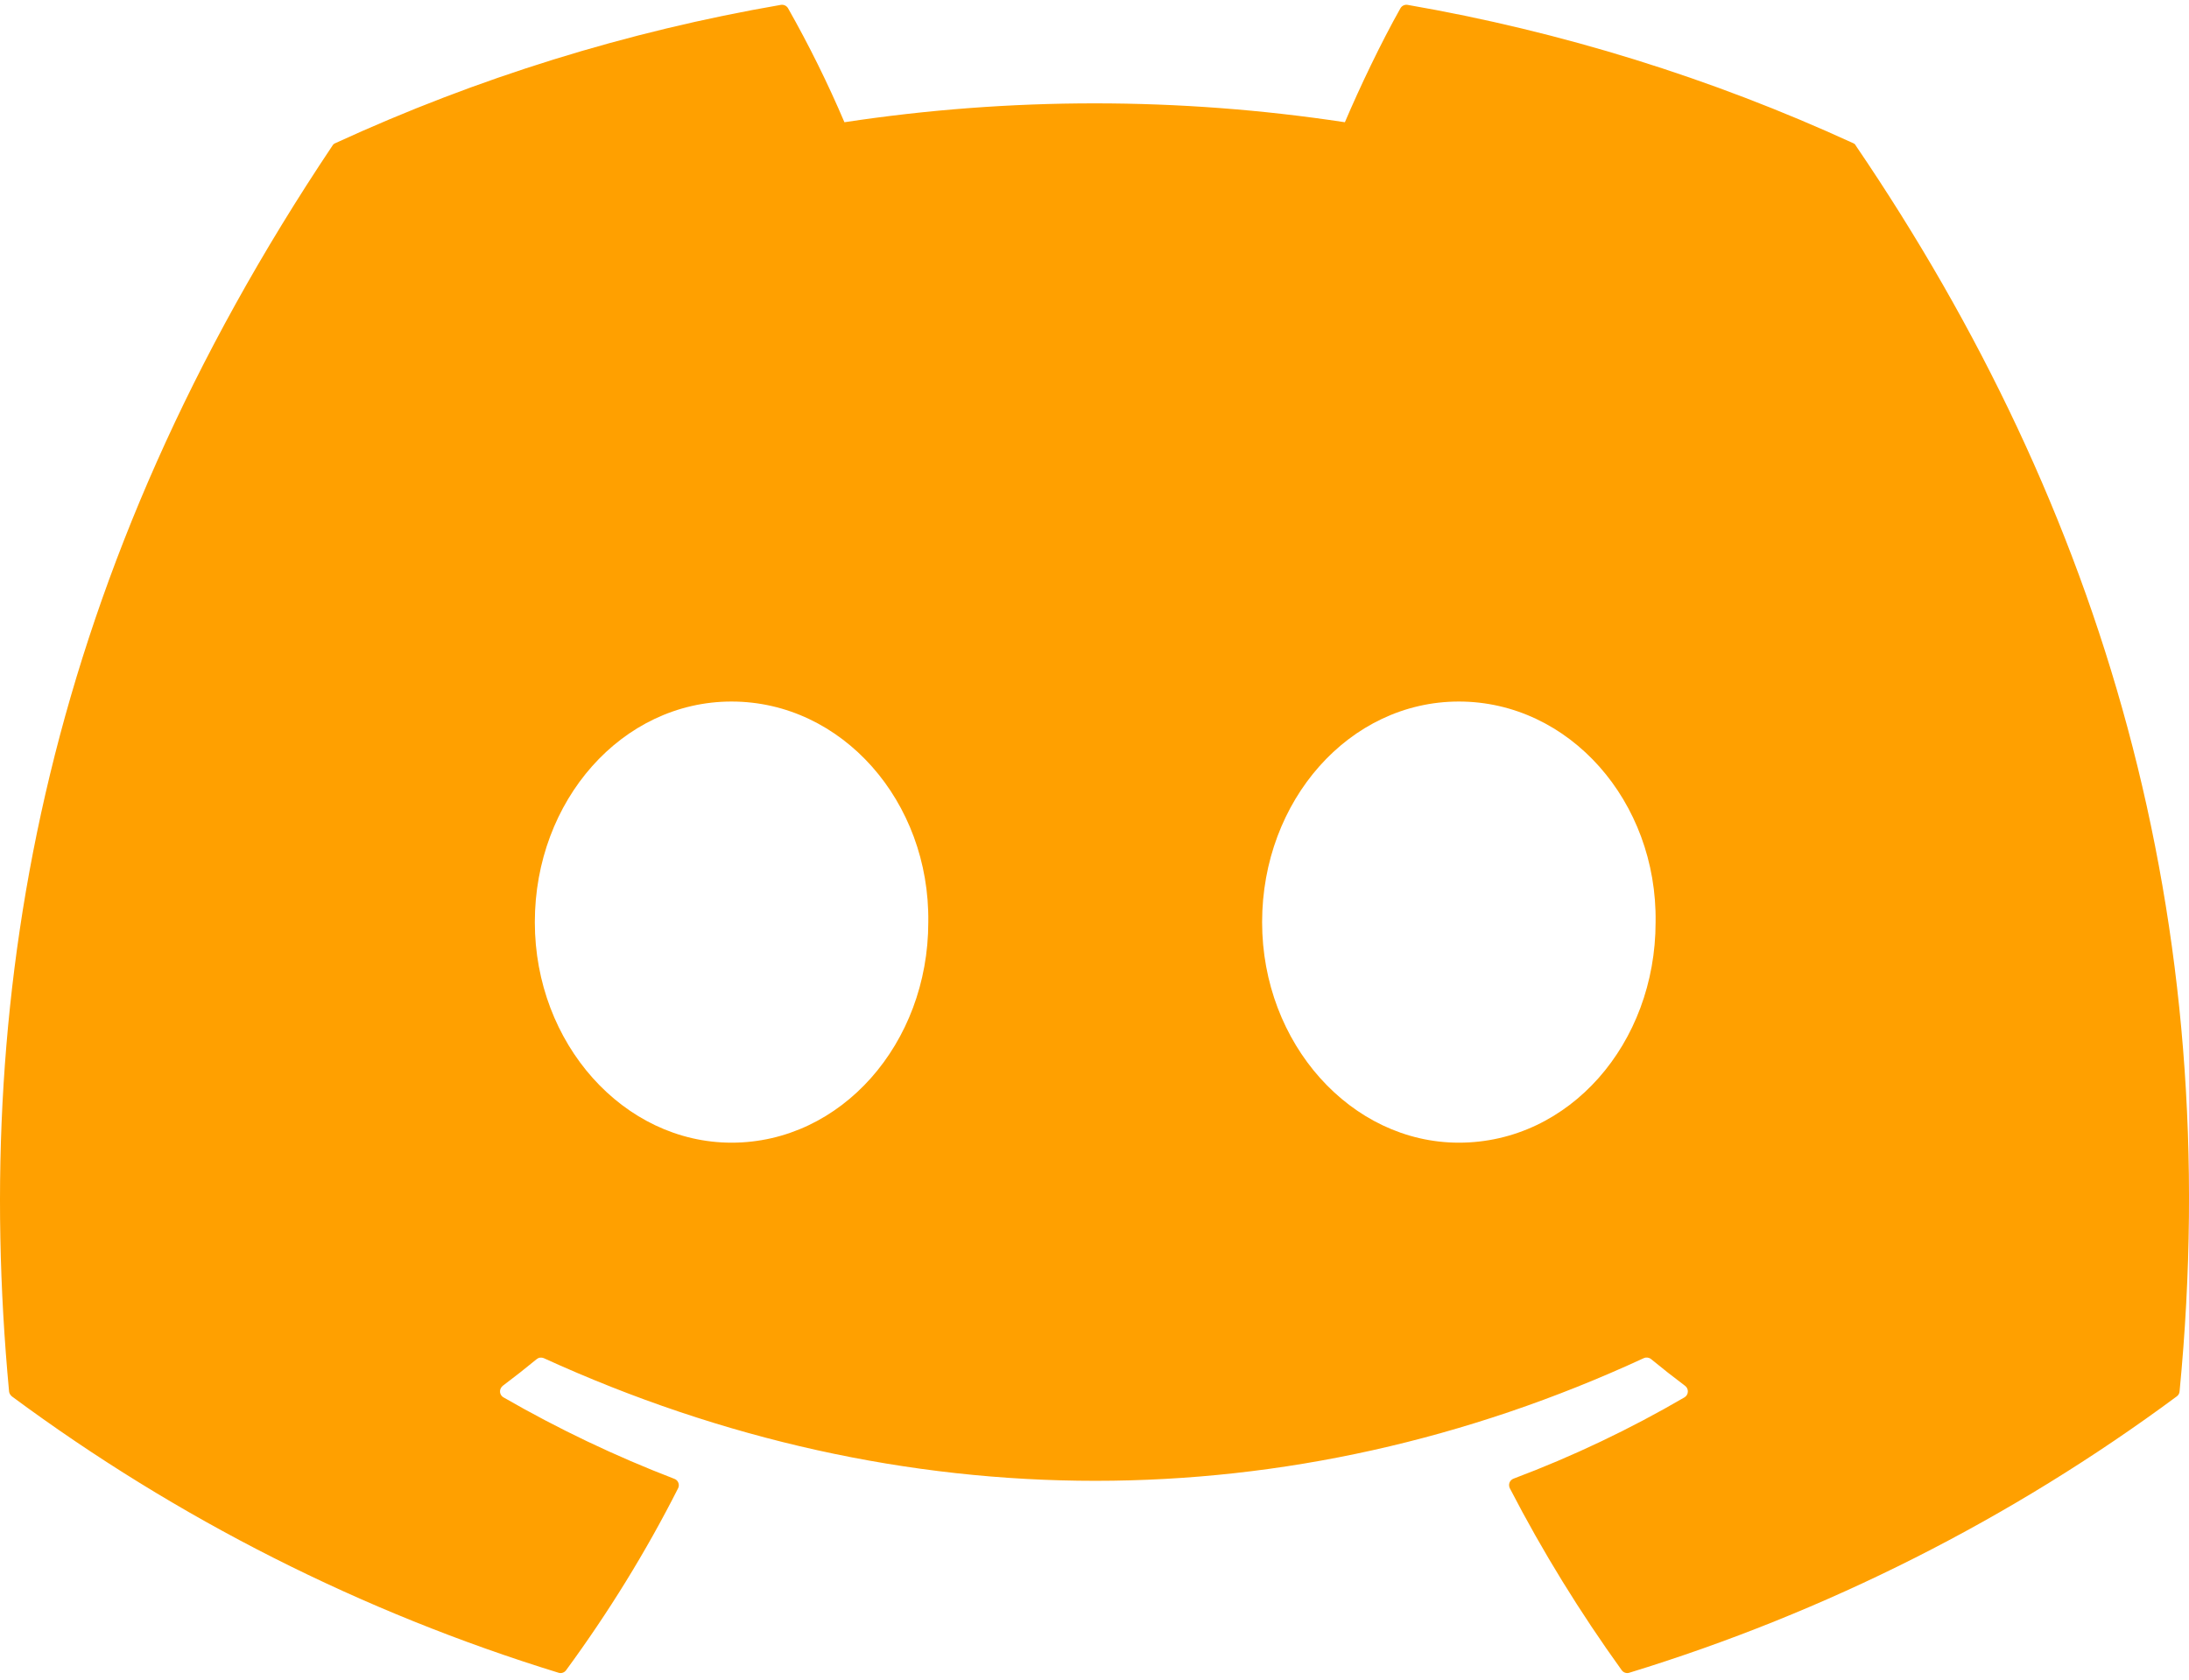 <svg width="86" height="66" viewBox="0 0 86 66" fill="none" xmlns="http://www.w3.org/2000/svg">
<path d="M72.805 5.625C67.229 3.066 61.344 1.239 55.299 0.191C55.244 0.182 55.188 0.19 55.138 0.214C55.088 0.238 55.046 0.277 55.019 0.325C54.261 1.669 53.423 3.427 52.837 4.803C46.321 3.814 39.692 3.814 33.175 4.803C32.522 3.27 31.782 1.775 30.961 0.325C30.933 0.277 30.892 0.239 30.842 0.215C30.792 0.191 30.736 0.183 30.681 0.191C24.634 1.234 18.749 3.061 13.175 5.625C13.127 5.643 13.087 5.678 13.062 5.722C1.914 22.379 -1.144 38.628 0.356 54.672C0.361 54.747 0.409 54.822 0.469 54.871C6.96 59.679 14.221 63.351 21.942 65.728C21.996 65.746 22.055 65.745 22.109 65.727C22.163 65.708 22.21 65.673 22.243 65.626C23.898 63.369 25.371 60.988 26.639 58.483C26.666 58.431 26.675 58.373 26.665 58.315C26.655 58.258 26.628 58.206 26.586 58.166C26.558 58.139 26.525 58.119 26.489 58.107C24.173 57.217 21.93 56.147 19.781 54.908C19.721 54.874 19.676 54.819 19.656 54.753C19.636 54.687 19.642 54.615 19.673 54.554C19.692 54.514 19.719 54.479 19.754 54.452C20.206 54.113 20.657 53.758 21.087 53.404C21.125 53.373 21.171 53.353 21.219 53.347C21.267 53.34 21.316 53.347 21.361 53.366C35.438 59.794 50.676 59.794 64.582 53.366C64.628 53.346 64.679 53.339 64.729 53.345C64.779 53.352 64.827 53.372 64.866 53.404C65.296 53.758 65.748 54.113 66.199 54.452C66.236 54.478 66.265 54.514 66.285 54.555C66.305 54.596 66.314 54.641 66.311 54.686C66.309 54.731 66.296 54.775 66.273 54.814C66.249 54.853 66.217 54.885 66.178 54.908C64.033 56.159 61.788 57.227 59.465 58.101C59.428 58.115 59.394 58.136 59.366 58.164C59.338 58.192 59.317 58.225 59.303 58.263C59.291 58.298 59.286 58.337 59.289 58.374C59.291 58.412 59.302 58.449 59.319 58.483C60.609 60.982 62.087 63.369 63.711 65.626C63.744 65.673 63.79 65.708 63.845 65.727C63.899 65.745 63.957 65.746 64.012 65.728C71.745 63.358 79.018 59.686 85.517 54.871C85.55 54.848 85.577 54.819 85.596 54.784C85.616 54.75 85.627 54.712 85.63 54.672C87.425 36.123 82.625 20.009 72.913 5.727C72.903 5.704 72.888 5.682 72.87 5.665C72.851 5.647 72.829 5.634 72.805 5.625V5.625ZM28.741 44.9C24.5 44.9 21.012 41.009 21.012 36.236C21.012 31.457 24.436 27.566 28.741 27.566C33.079 27.566 36.535 31.49 36.47 36.236C36.47 41.009 33.046 44.9 28.741 44.9ZM57.315 44.9C53.079 44.9 49.585 41.009 49.585 36.236C49.585 31.457 53.009 27.566 57.315 27.566C61.652 27.566 65.114 31.49 65.044 36.236C65.044 41.009 61.652 44.9 57.315 44.9Z" fill="#FFA000"/>
</svg>
